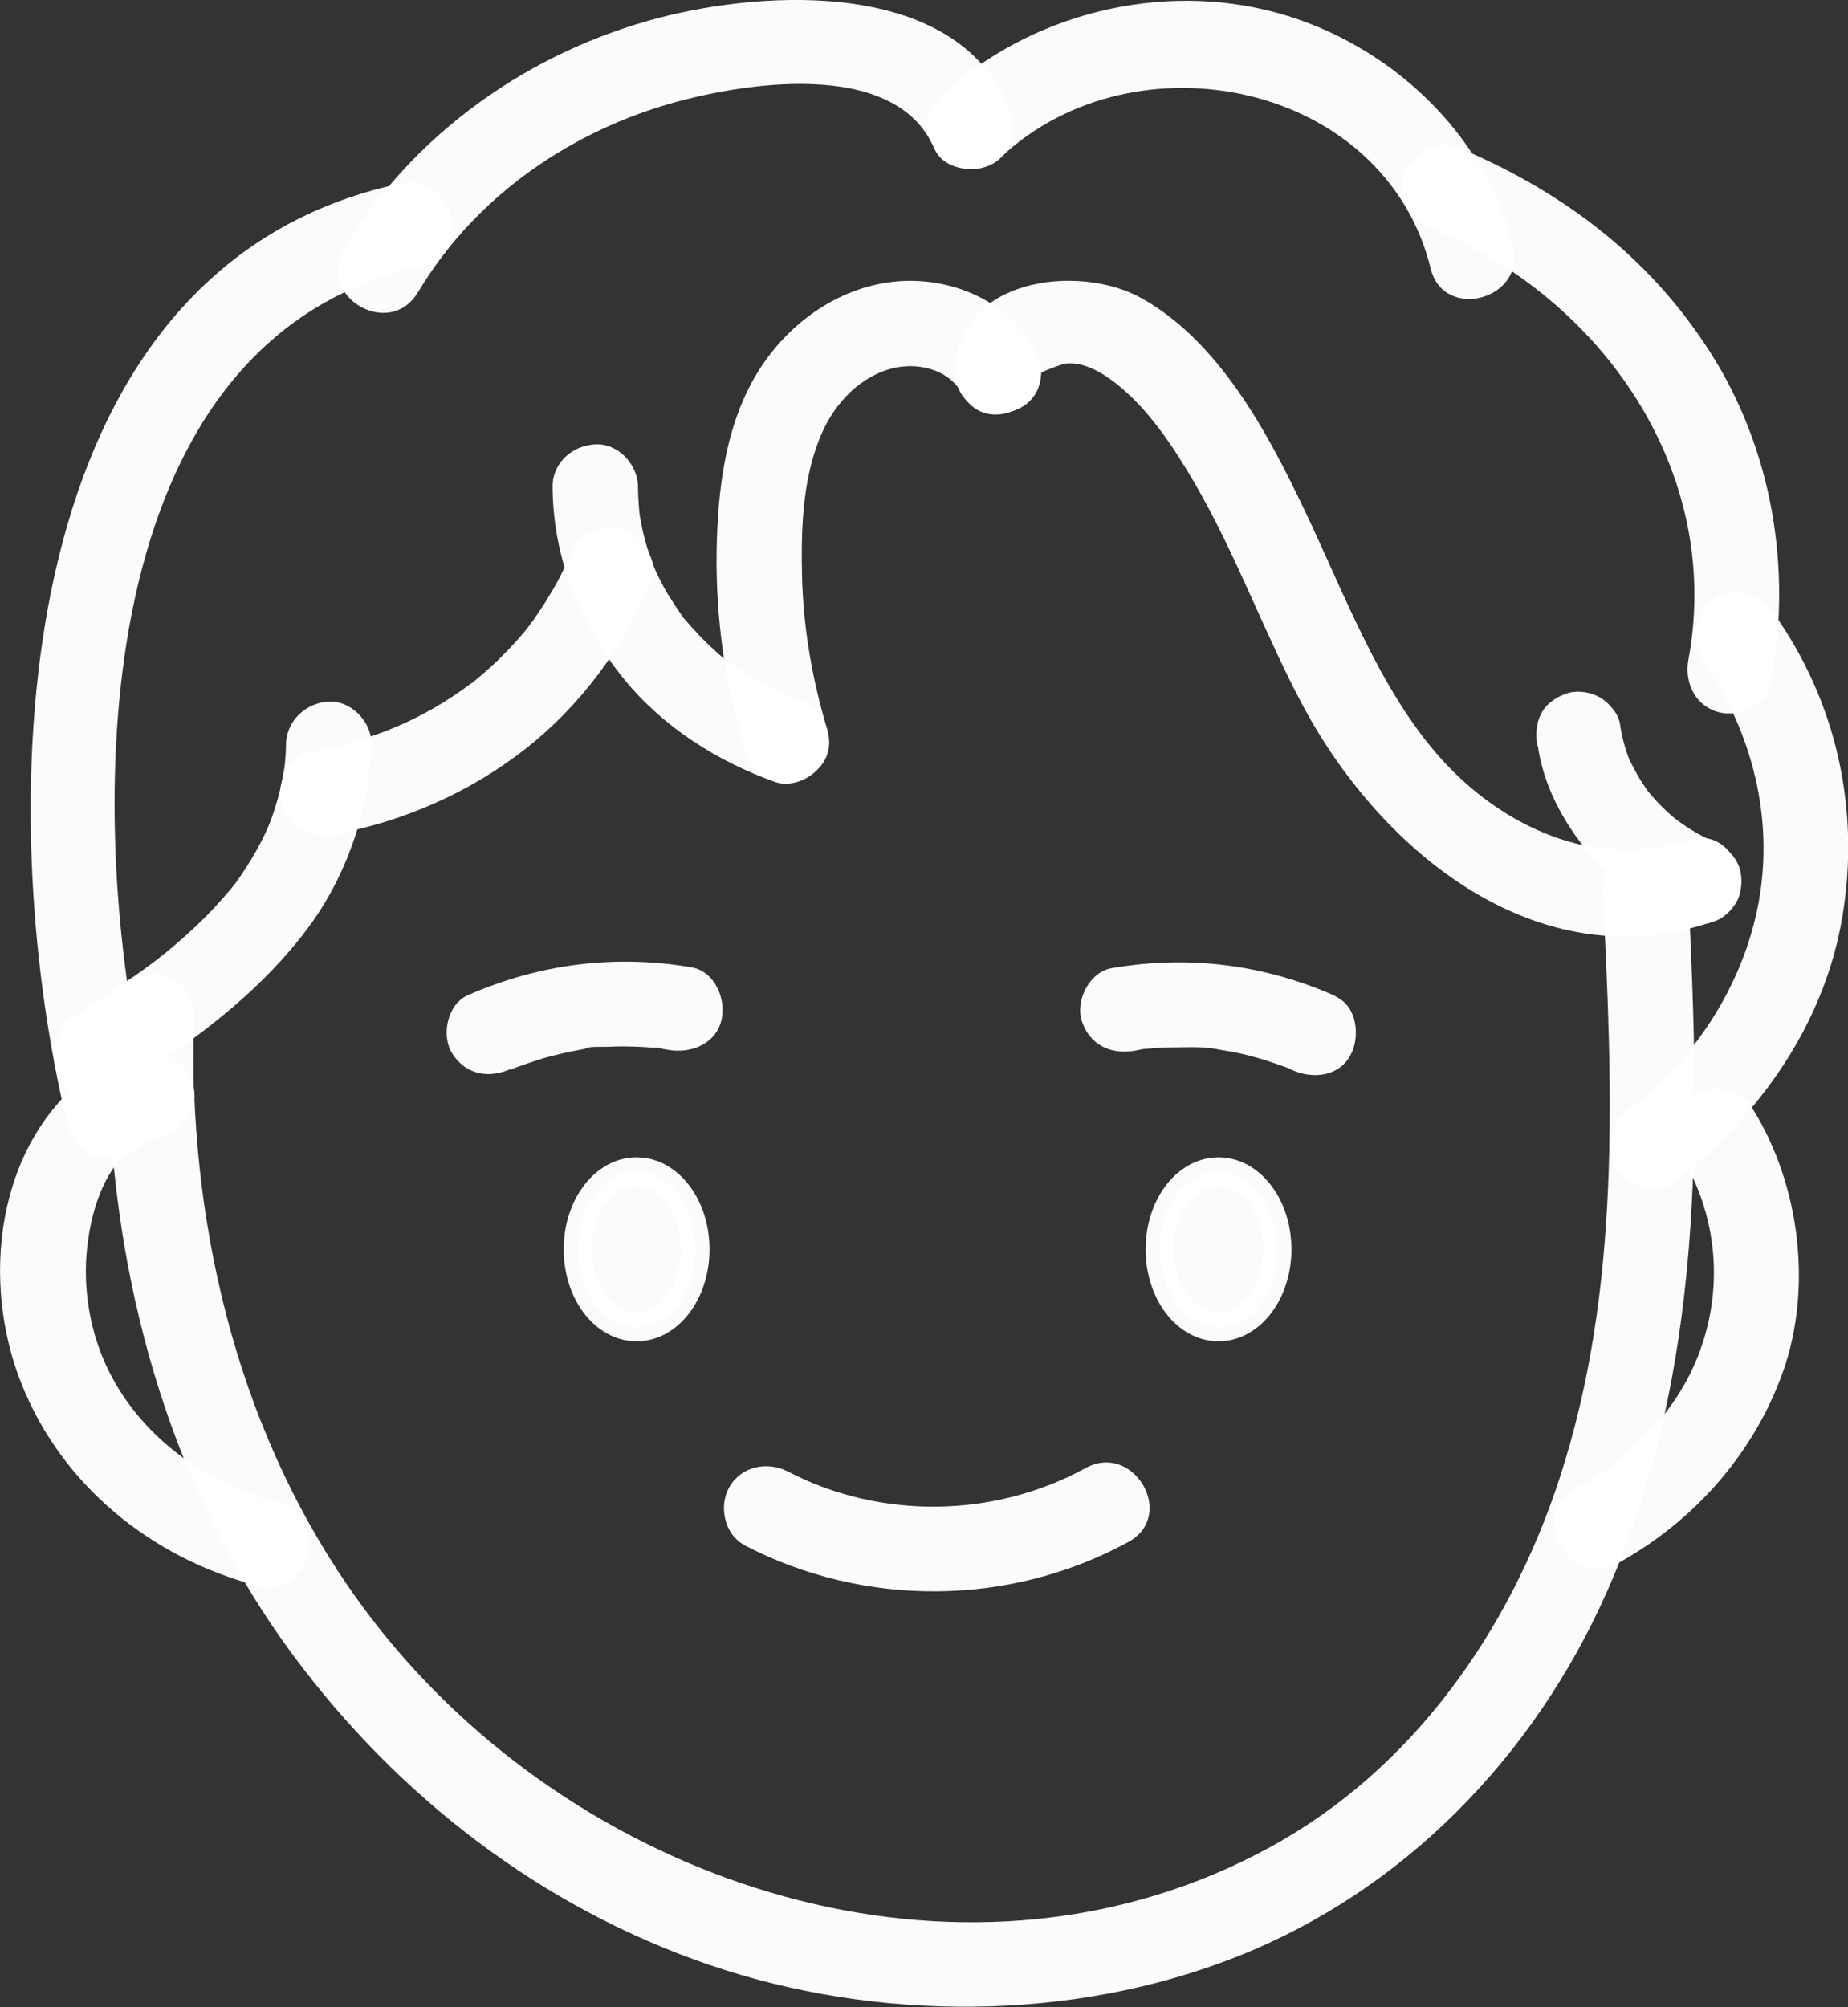 <?xml version="1.0" encoding="UTF-8"?>
<svg id="Laag_2" data-name="Laag 2" xmlns="http://www.w3.org/2000/svg" viewBox="0 0 64.88 70.47">
  <rect x="0" y="0" width="64.88" height="70.47" fill="#333333" stroke="none"/>
  <defs>
    <style>
      .cls-1, .cls-2 {
        opacity: .98;
      }

      .cls-2 {
        stroke: #fff;
        stroke-linecap: round;
        stroke-linejoin: round;
      }

      .cls-2, .cls-3 {
        fill: #fff;
      }

      .cls-3 {
        stroke-width: 0px;
      }
    </style>
  </defs>
  <g id="logo_daan">
    <g>
      <g class="cls-1">
        <path class="cls-3" d="M56.27,31.34c.35,6.87.65,13.94-1.52,20.57-1.75,5.35-5.16,10.22-10.18,12.95-10.4,5.67-23.4,1.63-30.73-7.05-4.57-5.41-6.74-12.37-7.02-19.37-.08-1.92-3.08-1.93-3,0,.28,7.02,2.27,14.02,6.5,19.71,3.68,4.95,8.69,8.81,14.55,10.82s12.75,2.03,18.59-.29,10.37-7,12.93-12.74c3.47-7.76,3.3-16.29,2.88-24.6-.1-1.92-3.1-1.93-3,0h0Z"/>
      </g>
      <g class="cls-1">
        <path class="cls-3" d="M6.08,36.97c1.79-1.26,3.45-2.66,4.76-4.43s2.14-4.11,2.2-6.41c.02-.78-.71-1.54-1.5-1.5s-1.48.66-1.5,1.5c0,.26-.02.52-.05.78-.03.28.03-.16-.02.12-.02.11-.04.23-.06.34-.09.47-.22.92-.38,1.37-.25.69-.76,1.58-1.28,2.29-.15.21.11-.14-.05.06-.06.08-.13.16-.2.24-.15.18-.31.35-.46.52-.3.32-.62.64-.95.93-.74.67-1.24,1.05-2.02,1.59-.64.45-1,1.33-.54,2.05.41.64,1.37,1.02,2.05.54h0Z"/>
      </g>
      <g class="cls-1">
        <path class="cls-3" d="M11.74,29.29c2.42-.45,4.73-1.46,6.67-2.97s3.47-3.56,4.45-5.89c.31-.75-.34-1.65-1.05-1.85-.87-.24-1.53.3-1.85,1.05.07-.17-.06.12-.08.17-.06.12-.12.25-.18.37-.11.22-.23.44-.36.65-.22.38-.55.87-.77,1.16-.24.32-.65.77-1,1.11-.18.18-.37.35-.56.52-.11.09-.21.18-.32.27-.14.12-.06.05-.16.12-1.72,1.29-3.5,2-5.6,2.39-.8.15-1.25,1.11-1.05,1.85.23.84,1.05,1.2,1.85,1.05h0Z"/>
      </g>
      <g class="cls-1">
        <path class="cls-3" d="M19.4,17.11c.02,2.48.95,4.81,2.5,6.72,1.37,1.69,3.27,2.89,5.3,3.62.74.26,1.67-.3,1.85-1.05.19-.84-.26-1.56-1.05-1.85-.11-.04-.23-.08-.34-.13-.02,0-.28-.12-.16-.06.15.07-.19-.09-.22-.1-.09-.04-.17-.08-.26-.13-.41-.21-.8-.44-1.18-.7-.1-.07-.2-.14-.29-.21-.08-.06-.16-.13-.04-.03-.17-.13-.33-.27-.49-.42-.33-.3-.63-.63-.93-.97-.04-.05-.13-.16-.04-.04-.08-.1-.15-.2-.22-.31-.13-.19-.25-.38-.37-.57s-.22-.39-.32-.59c-.06-.11-.11-.22-.16-.34-.03-.08-.08-.2-.02-.05-.19-.48-.34-.97-.44-1.48-.02-.11-.04-.22-.06-.33-.02-.11-.02-.11,0-.01l-.02-.16c-.02-.27-.04-.55-.04-.82,0-.78-.68-1.54-1.5-1.5s-1.51.66-1.5,1.5h0Z"/>
      </g>
      <g class="cls-1">
        <path class="cls-3" d="M29.04,25.6c-.52-1.74-.83-3.5-.88-5.31-.04-1.61,0-3.34.6-4.86.43-1.11,1.27-2.1,2.43-2.46.94-.29,2.1-.04,2.58.84.92,1.7,3.51.19,2.59-1.51s-2.89-2.55-4.75-2.43c-2.06.14-3.87,1.4-4.96,3.12-1.18,1.86-1.45,4.17-1.49,6.33-.04,2.39.31,4.79.99,7.08.55,1.85,3.45,1.06,2.89-.8h0Z"/>
      </g>
      <g class="cls-1">
        <path class="cls-3" d="M36.57,13.07s.65-.29.89-.31c.62-.05,1.26.34,1.72.7,1.14.9,1.99,2.19,2.72,3.43,1.51,2.57,2.5,5.4,3.91,8.01,2.73,5.02,8.17,9.49,14.22,7.49,1.82-.6,1.04-3.5-.8-2.89-3.21,1.06-6.51-.48-8.66-2.89s-3.36-5.75-4.78-8.72c-1.29-2.71-3-5.92-5.73-7.43-2.22-1.23-6.51-.68-6.51,2.6,0,1.93,3,1.93,3,0h0Z"/>
      </g>
      <g class="cls-1">
        <path class="cls-3" d="M4.92,37.01c-.66.1-1.31.38-1.86.76l2.2.9c-.17-.69-.32-1.38-.45-2.08l-.69,1.69c.66-.42,1.32-.86,1.96-1.31l-2.26-1.3c-.04.93-.04,1.85-.01,2.78.01.39.16.78.44,1.06.26.26.69.46,1.06.44.79-.04,1.53-.66,1.5-1.5-.03-.93-.03-1.85.01-2.78.02-.52-.3-1.04-.74-1.3s-1.09-.3-1.51,0c-.64.45-1.3.89-1.96,1.31-.28.18-.48.41-.61.72-.14.33-.14.62-.08.98.13.7.28,1.39.45,2.08.11.45.45.8.87.97s.95.19,1.33-.08c.21-.15.44-.28.68-.38l-.36.15c.26-.11.54-.19.82-.23.35-.05.73-.4.9-.69.19-.32.27-.8.15-1.16s-.34-.71-.69-.9l-.36-.15c-.27-.07-.53-.07-.8,0Z"/>
      </g>
      <g class="cls-1">
        <path class="cls-3" d="M5.29,38.78l-.03-.12c-.05-.2-.14-.37-.27-.51-.11-.16-.25-.29-.42-.39-.17-.11-.36-.17-.56-.18-.2-.04-.4-.04-.6.03l-.36.15c-.23.13-.4.31-.54.54l-.15.36c-.07.27-.07.53,0,.8l.03.12c.05.2.14.37.27.51.11.16.25.29.42.39.17.11.36.17.56.18.2.04.4.04.6-.03l.36-.15c.23-.13.4-.31.54-.54l.15-.36c.07-.27.07-.53,0-.8h0Z"/>
      </g>
      <g class="cls-1">
        <path class="cls-3" d="M4.81,36.58c-1.73-9.08-1.49-24.76,10.01-27.24,1.89-.41,1.09-3.3-.8-2.89C.7,9.33-.12,26.69,1.92,37.38c.36,1.89,3.25,1.09,2.89-.8h0Z"/>
      </g>
      <g class="cls-1">
        <path class="cls-3" d="M58.75,41.52c2.99-2.31,5.29-5.53,5.93-9.32s-.21-7.57-2.4-10.66c-.47-.66-1.31-.97-2.05-.54-.65.38-1.01,1.39-.54,2.05,1.72,2.42,2.56,5.39,2.1,8.35s-2.19,5.7-4.55,7.53c-.64.49-.98,1.29-.54,2.05.37.63,1.41,1.04,2.05.54h0Z"/>
      </g>
      <g class="cls-1">
        <path class="cls-3" d="M14.67,10.27c1.91-3.22,5.11-5.51,8.68-6.58,2.58-.77,8.07-1.7,9.45,1.52.32.75,1.41.9,2.05.54.77-.44.86-1.31.54-2.05C33.5-.71,26.94-.36,23.16.62c-4.55,1.18-8.67,4.07-11.08,8.13-.99,1.66,1.61,3.18,2.59,1.51h0Z"/>
      </g>
      <g class="cls-1">
        <path class="cls-3" d="M35.15,5.51c4.69-4.4,13.46-2.64,15.08,3.92.46,1.87,3.36,1.08,2.89-.8-.98-3.97-4.36-7.09-8.25-8.17-4.11-1.14-8.75.02-11.85,2.93-1.41,1.32.71,3.44,2.12,2.12h0Z"/>
      </g>
      <g class="cls-1">
        <path class="cls-3" d="M50.33,8.04c5.95,2.49,10.16,8.54,8.95,15.11-.15.8.22,1.62,1.05,1.85.73.2,1.7-.25,1.85-1.05.74-4,.04-8.21-2.18-11.65s-5.31-5.66-8.87-7.15c-.75-.31-1.65.34-1.85,1.05-.24.86.3,1.53,1.05,1.85h0Z"/>
      </g>
      <g class="cls-1">
        <path class="cls-3" d="M53.99,26.18c.2,1.4.88,2.66,1.77,3.74s2.15,1.92,3.48,2.48c.33.14.86.02,1.16-.15.31-.18.61-.54.69-.9.09-.38.07-.81-.15-1.16s-.51-.53-.9-.69c.48.2,0,0-.1-.06-.13-.06-.25-.13-.38-.2-.25-.14-.48-.3-.71-.47s.28.24.06.05c-.05-.04-.1-.08-.15-.12-.11-.09-.21-.19-.31-.28-.2-.19-.39-.4-.57-.61-.04-.05-.19-.23-.02-.03s.02.02-.02-.03c-.09-.12-.17-.25-.25-.37-.14-.23-.27-.48-.39-.72-.11-.22.11.29.05.12-.02-.06-.05-.11-.07-.17-.05-.13-.09-.26-.13-.39-.08-.27-.14-.55-.18-.83-.05-.34-.4-.73-.69-.9-.32-.19-.8-.27-1.16-.15s-.71.34-.9.69c-.2.38-.21.73-.15,1.16h0Z"/>
      </g>
      <g class="cls-1">
        <path class="cls-3" d="M3.06,37.77c-3.2,2.47-3.74,7.2-2.31,10.8s4.57,6.11,8.24,7.09c1.87.5,2.66-2.39.8-2.89-2.6-.7-4.96-2.39-6.09-4.89-.57-1.27-.79-2.71-.64-4.09.13-1.17.54-2.67,1.53-3.43.64-.49.98-1.29.54-2.05-.37-.63-1.41-1.04-2.05-.54h0Z"/>
      </g>
      <g class="cls-1">
        <path class="cls-3" d="M5.33,36.95h0c-.21,0-.4.04-.58.13-.19.06-.35.16-.48.31-.15.14-.25.3-.31.48-.09.18-.14.37-.13.58l.05.4c.07.25.2.47.39.66l.3.23c.23.14.49.2.76.2h0c.21,0,.4-.04.58-.13.19-.06.35-.16.48-.31.15-.14.25-.3.31-.48.09-.18.14-.37.13-.58l-.05-.4c-.07-.25-.2-.47-.39-.66l-.3-.23c-.23-.14-.49-.2-.76-.2h0Z"/>
      </g>
      <g class="cls-1">
        <path class="cls-3" d="M58.95,40.45c1.3,2.08,1.58,4.59.76,6.9-.76,2.15-2.46,3.86-4.42,4.94-1.69.93-.18,3.52,1.51,2.59,2.67-1.47,4.78-3.85,5.8-6.73s.62-6.51-1.06-9.21c-1.02-1.64-3.62-.13-2.59,1.51h0Z"/>
      </g>
      <ellipse class="cls-2" cx="22.35" cy="43.86" rx="2.06" ry="2.73"/>
      <ellipse class="cls-2" cx="42.78" cy="43.86" rx="2.06" ry="2.73"/>
      <g class="cls-1">
        <path class="cls-3" d="M26.14,54.25c4.21,2.19,9.31,2.16,13.48-.12,1.69-.93.18-3.52-1.51-2.59-3.21,1.76-7.21,1.81-10.45.12-.72-.37-1.63-.19-2.05.54-.39.67-.18,1.68.54,2.05h0Z"/>
      </g>
      <g class="cls-1">
        <path class="cls-3" d="M17.94,37.56c.16-.07.15-.07-.03,0,.07-.03.15-.06.22-.09.11-.04.22-.08.34-.12.26-.09.53-.18.8-.25.23-.06.47-.12.7-.17.16-.03.31-.06.47-.09l.12-.02c.17-.02.16-.02-.04,0,.19-.1.57-.06.78-.07.26-.01.52-.02.78-.01.28,0,.56.02.84.04.09,0,.27,0,.36.04-.2-.03-.21-.03-.04,0,.08.01.16.03.24.04.77.13,1.65-.2,1.85-1.05.17-.73-.22-1.7-1.05-1.85-2.7-.46-5.35-.12-7.86.98-.72.32-.94,1.42-.54,2.05.48.75,1.28.88,2.05.54h0Z"/>
      </g>
      <g class="cls-1">
        <path class="cls-3" d="M46.89,34.97c-2.5-1.11-5.16-1.45-7.86-.98-.78.13-1.28,1.13-1.05,1.85.27.84,1.01,1.19,1.85,1.05.08-.01.59-.13.2-.04.11-.03.24-.03.36-.04.28-.03.56-.04.84-.04.49,0,1.08-.04,1.56.08-.36-.09,0,0,.08.01.14.02.28.05.41.07.26.05.51.11.76.18.27.07.54.16.8.25.11.04.23.08.34.12.07.03.15.06.22.09-.17-.07-.18-.08-.03,0,.72.32,1.65.23,2.05-.54.34-.65.23-1.71-.54-2.05h0Z"/>
      </g>
    </g>
  </g>
</svg>